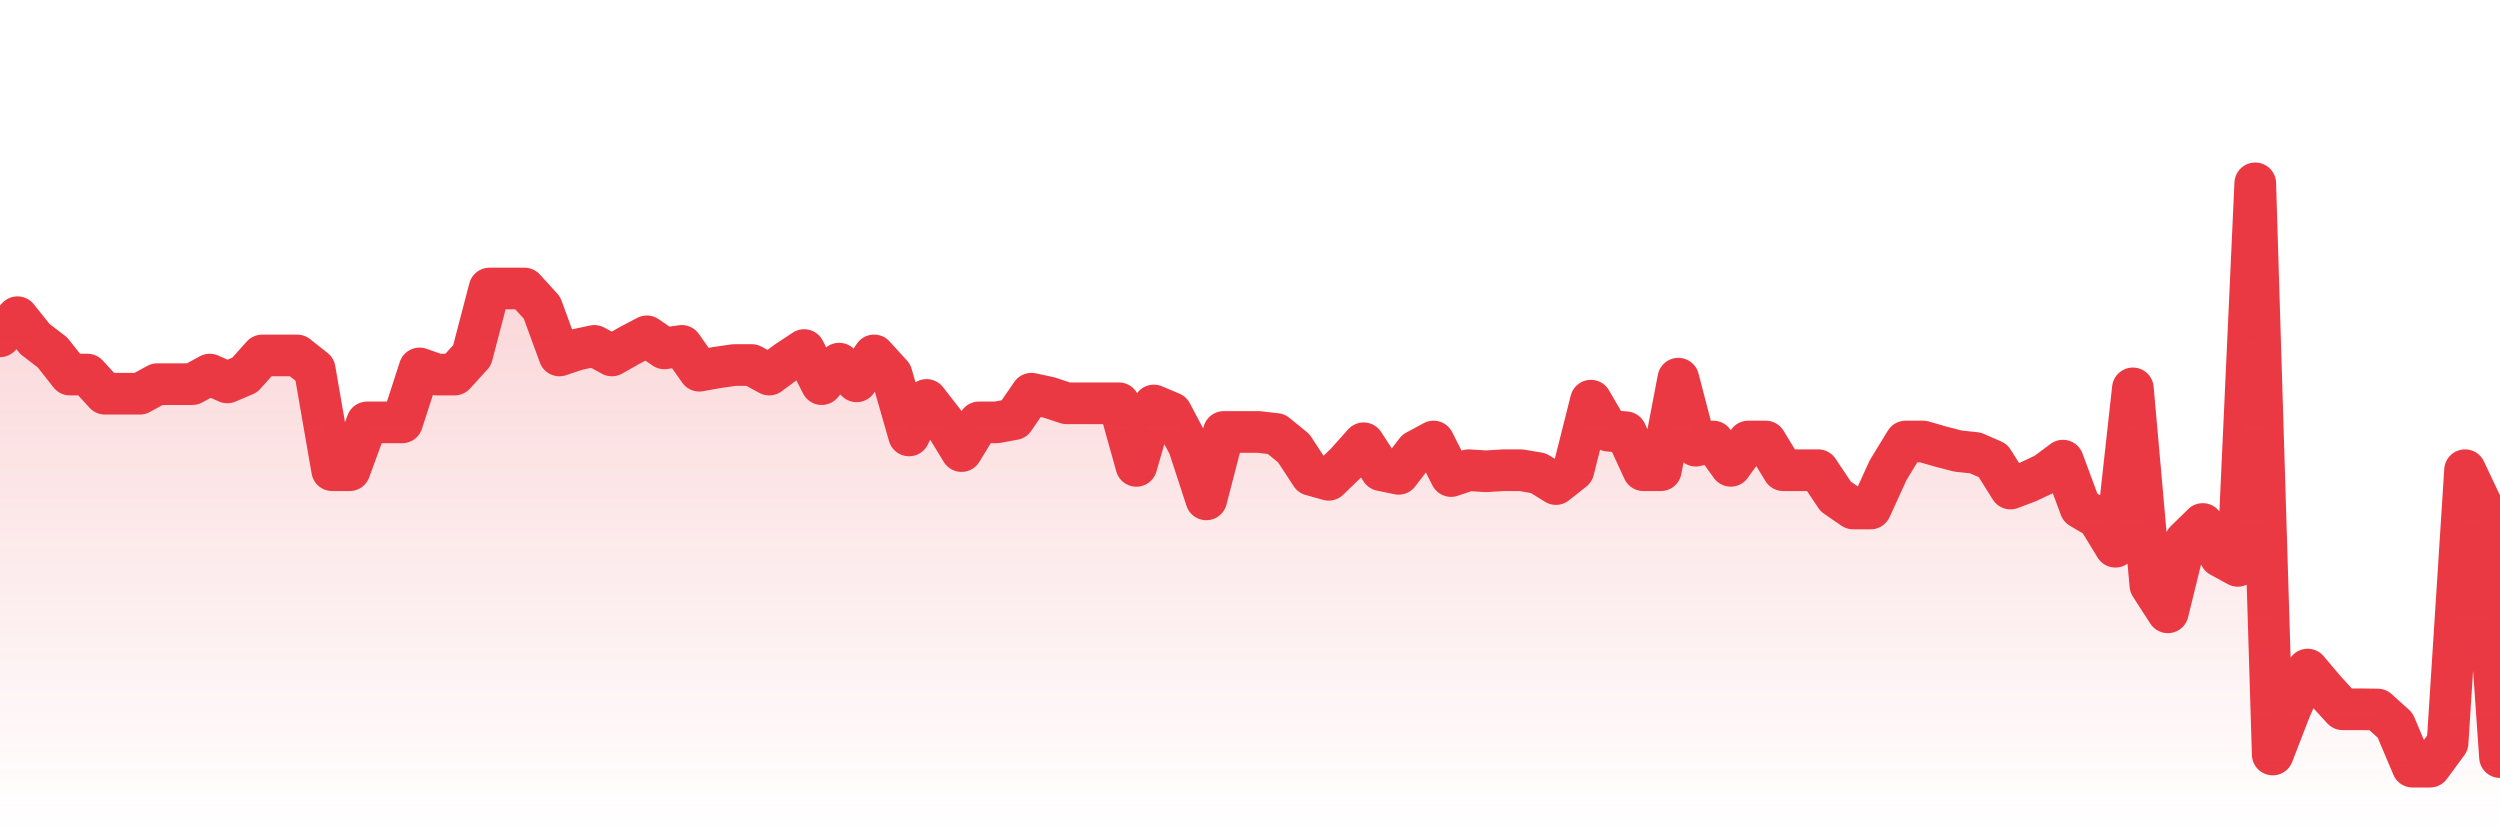 <svg xmlns="http://www.w3.org/2000/svg" viewBox="0 0 120 40" width="120" height="40">
    <defs>
      <linearGradient id="color_grad" x1="0%" x2="0%" y1="0%" y2="100%">
        <stop offset="0%" style="stop-color:#EA3943;stop-opacity:0.4;"></stop>
        <stop offset="100%" style="stop-color:#EA3943;stop-opacity:0.0;"></stop>
      </linearGradient>
    </defs>
    <g>
      <path stroke="#EA3943" stroke-width="2" stroke-linecap="round" stroke-linejoin="round" fill="none" d="M 0 16.144 L 0.839 15.226 L 1.678 16.273 L 2.517 16.915 L 3.357 17.98 L 4.196 17.98 L 5.035 18.898 L 5.874 18.898 L 6.713 18.898 L 7.552 18.439 L 8.392 18.439 L 9.231 18.439 L 10.07 17.98 L 10.909 18.356 L 11.748 18 L 12.587 17.062 L 13.427 17.062 L 14.266 17.062 L 15.105 17.727 L 15.944 22.57 L 16.783 22.57 L 17.622 20.275 L 18.462 20.275 L 19.301 20.275 L 20.14 17.685 L 20.979 17.98 L 21.818 17.98 L 22.657 17.062 L 23.497 13.849 L 24.336 13.849 L 25.175 13.849 L 26.014 14.77 L 26.853 17.062 L 27.692 16.78 L 28.531 16.603 L 29.371 17.062 L 30.21 16.587 L 31.049 16.144 L 31.888 16.722 L 32.727 16.603 L 33.566 17.794 L 34.406 17.643 L 35.245 17.521 L 36.084 17.521 L 36.923 17.98 L 37.762 17.358 L 38.601 16.802 L 39.441 18.439 L 40.28 17.454 L 41.119 18.305 L 41.958 17.059 L 42.797 17.98 L 43.636 20.901 L 44.476 19.197 L 45.315 20.275 L 46.154 21.652 L 46.993 20.275 L 47.832 20.275 L 48.671 20.121 L 49.51 18.898 L 50.35 19.078 L 51.189 19.357 L 52.028 19.357 L 52.867 19.357 L 53.706 19.357 L 54.545 22.362 L 55.385 19.463 L 56.224 19.816 L 57.063 21.399 L 57.902 23.97 L 58.741 20.734 L 59.58 20.734 L 60.42 20.734 L 61.259 20.831 L 62.098 21.514 L 62.937 22.795 L 63.776 23.03 L 64.615 22.217 L 65.455 21.277 L 66.294 22.57 L 67.133 22.744 L 67.972 21.646 L 68.811 21.193 L 69.65 22.85 L 70.49 22.57 L 71.329 22.622 L 72.168 22.57 L 73.007 22.57 L 73.846 22.712 L 74.685 23.235 L 75.524 22.57 L 76.364 19.232 L 77.203 20.673 L 78.042 20.747 L 78.881 22.57 L 79.72 22.57 L 80.559 18.176 L 81.399 21.392 L 82.238 21.193 L 83.077 22.359 L 83.916 21.193 L 84.755 21.193 L 85.594 22.57 L 86.434 22.57 L 87.273 22.57 L 88.112 23.829 L 88.951 24.407 L 89.79 24.407 L 90.629 22.57 L 91.469 21.193 L 92.308 21.193 L 93.147 21.434 L 93.986 21.652 L 94.825 21.742 L 95.664 22.111 L 96.503 23.45 L 97.343 23.132 L 98.182 22.737 L 99.021 22.111 L 99.86 24.374 L 100.699 24.866 L 101.538 26.243 L 102.378 18.642 L 103.217 28.092 L 104.056 29.392 L 104.895 25.973 L 105.734 25.151 L 106.573 26.702 L 107.413 27.161 L 108.252 8.8 L 109.091 36.216 L 109.93 34.046 L 110.769 32.139 L 111.608 33.128 L 112.448 34.046 L 113.287 34.046 L 114.126 34.056 L 114.965 34.816 L 115.804 36.8 L 116.643 36.8 L 117.483 35.66 L 118.322 22.57 L 119.161 24.342 L 120 36.341"></path>
      <path stroke="none" fill-opacity="0.6" fill="url(#color_grad)" d="M 0 40 L 0 16.144 L 0.839 15.226 L 1.678 16.273 L 2.517 16.915 L 3.357 17.98 L 4.196 17.98 L 5.035 18.898 L 5.874 18.898 L 6.713 18.898 L 7.552 18.439 L 8.392 18.439 L 9.231 18.439 L 10.07 17.98 L 10.909 18.356 L 11.748 18 L 12.587 17.062 L 13.427 17.062 L 14.266 17.062 L 15.105 17.727 L 15.944 22.57 L 16.783 22.57 L 17.622 20.275 L 18.462 20.275 L 19.301 20.275 L 20.14 17.685 L 20.979 17.98 L 21.818 17.98 L 22.657 17.062 L 23.497 13.849 L 24.336 13.849 L 25.175 13.849 L 26.014 14.77 L 26.853 17.062 L 27.692 16.78 L 28.531 16.603 L 29.371 17.062 L 30.21 16.587 L 31.049 16.144 L 31.888 16.722 L 32.727 16.603 L 33.566 17.794 L 34.406 17.643 L 35.245 17.521 L 36.084 17.521 L 36.923 17.98 L 37.762 17.358 L 38.601 16.802 L 39.441 18.439 L 40.28 17.454 L 41.119 18.305 L 41.958 17.059 L 42.797 17.98 L 43.636 20.901 L 44.476 19.197 L 45.315 20.275 L 46.154 21.652 L 46.993 20.275 L 47.832 20.275 L 48.671 20.121 L 49.51 18.898 L 50.35 19.078 L 51.189 19.357 L 52.028 19.357 L 52.867 19.357 L 53.706 19.357 L 54.545 22.362 L 55.385 19.463 L 56.224 19.816 L 57.063 21.399 L 57.902 23.97 L 58.741 20.734 L 59.58 20.734 L 60.42 20.734 L 61.259 20.831 L 62.098 21.514 L 62.937 22.795 L 63.776 23.03 L 64.615 22.217 L 65.455 21.277 L 66.294 22.57 L 67.133 22.744 L 67.972 21.646 L 68.811 21.193 L 69.65 22.85 L 70.49 22.57 L 71.329 22.622 L 72.168 22.57 L 73.007 22.57 L 73.846 22.712 L 74.685 23.235 L 75.524 22.57 L 76.364 19.232 L 77.203 20.673 L 78.042 20.747 L 78.881 22.57 L 79.72 22.57 L 80.559 18.176 L 81.399 21.392 L 82.238 21.193 L 83.077 22.359 L 83.916 21.193 L 84.755 21.193 L 85.594 22.57 L 86.434 22.57 L 87.273 22.57 L 88.112 23.829 L 88.951 24.407 L 89.79 24.407 L 90.629 22.57 L 91.469 21.193 L 92.308 21.193 L 93.147 21.434 L 93.986 21.652 L 94.825 21.742 L 95.664 22.111 L 96.503 23.45 L 97.343 23.132 L 98.182 22.737 L 99.021 22.111 L 99.86 24.374 L 100.699 24.866 L 101.538 26.243 L 102.378 18.642 L 103.217 28.092 L 104.056 29.392 L 104.895 25.973 L 105.734 25.151 L 106.573 26.702 L 107.413 27.161 L 108.252 8.8 L 109.091 36.216 L 109.93 34.046 L 110.769 32.139 L 111.608 33.128 L 112.448 34.046 L 113.287 34.046 L 114.126 34.056 L 114.965 34.816 L 115.804 36.8 L 116.643 36.8 L 117.483 35.66 L 118.322 22.57 L 119.161 24.342 L 120 36.341 L 120 40 Z"></path>
    </g>
  </svg>